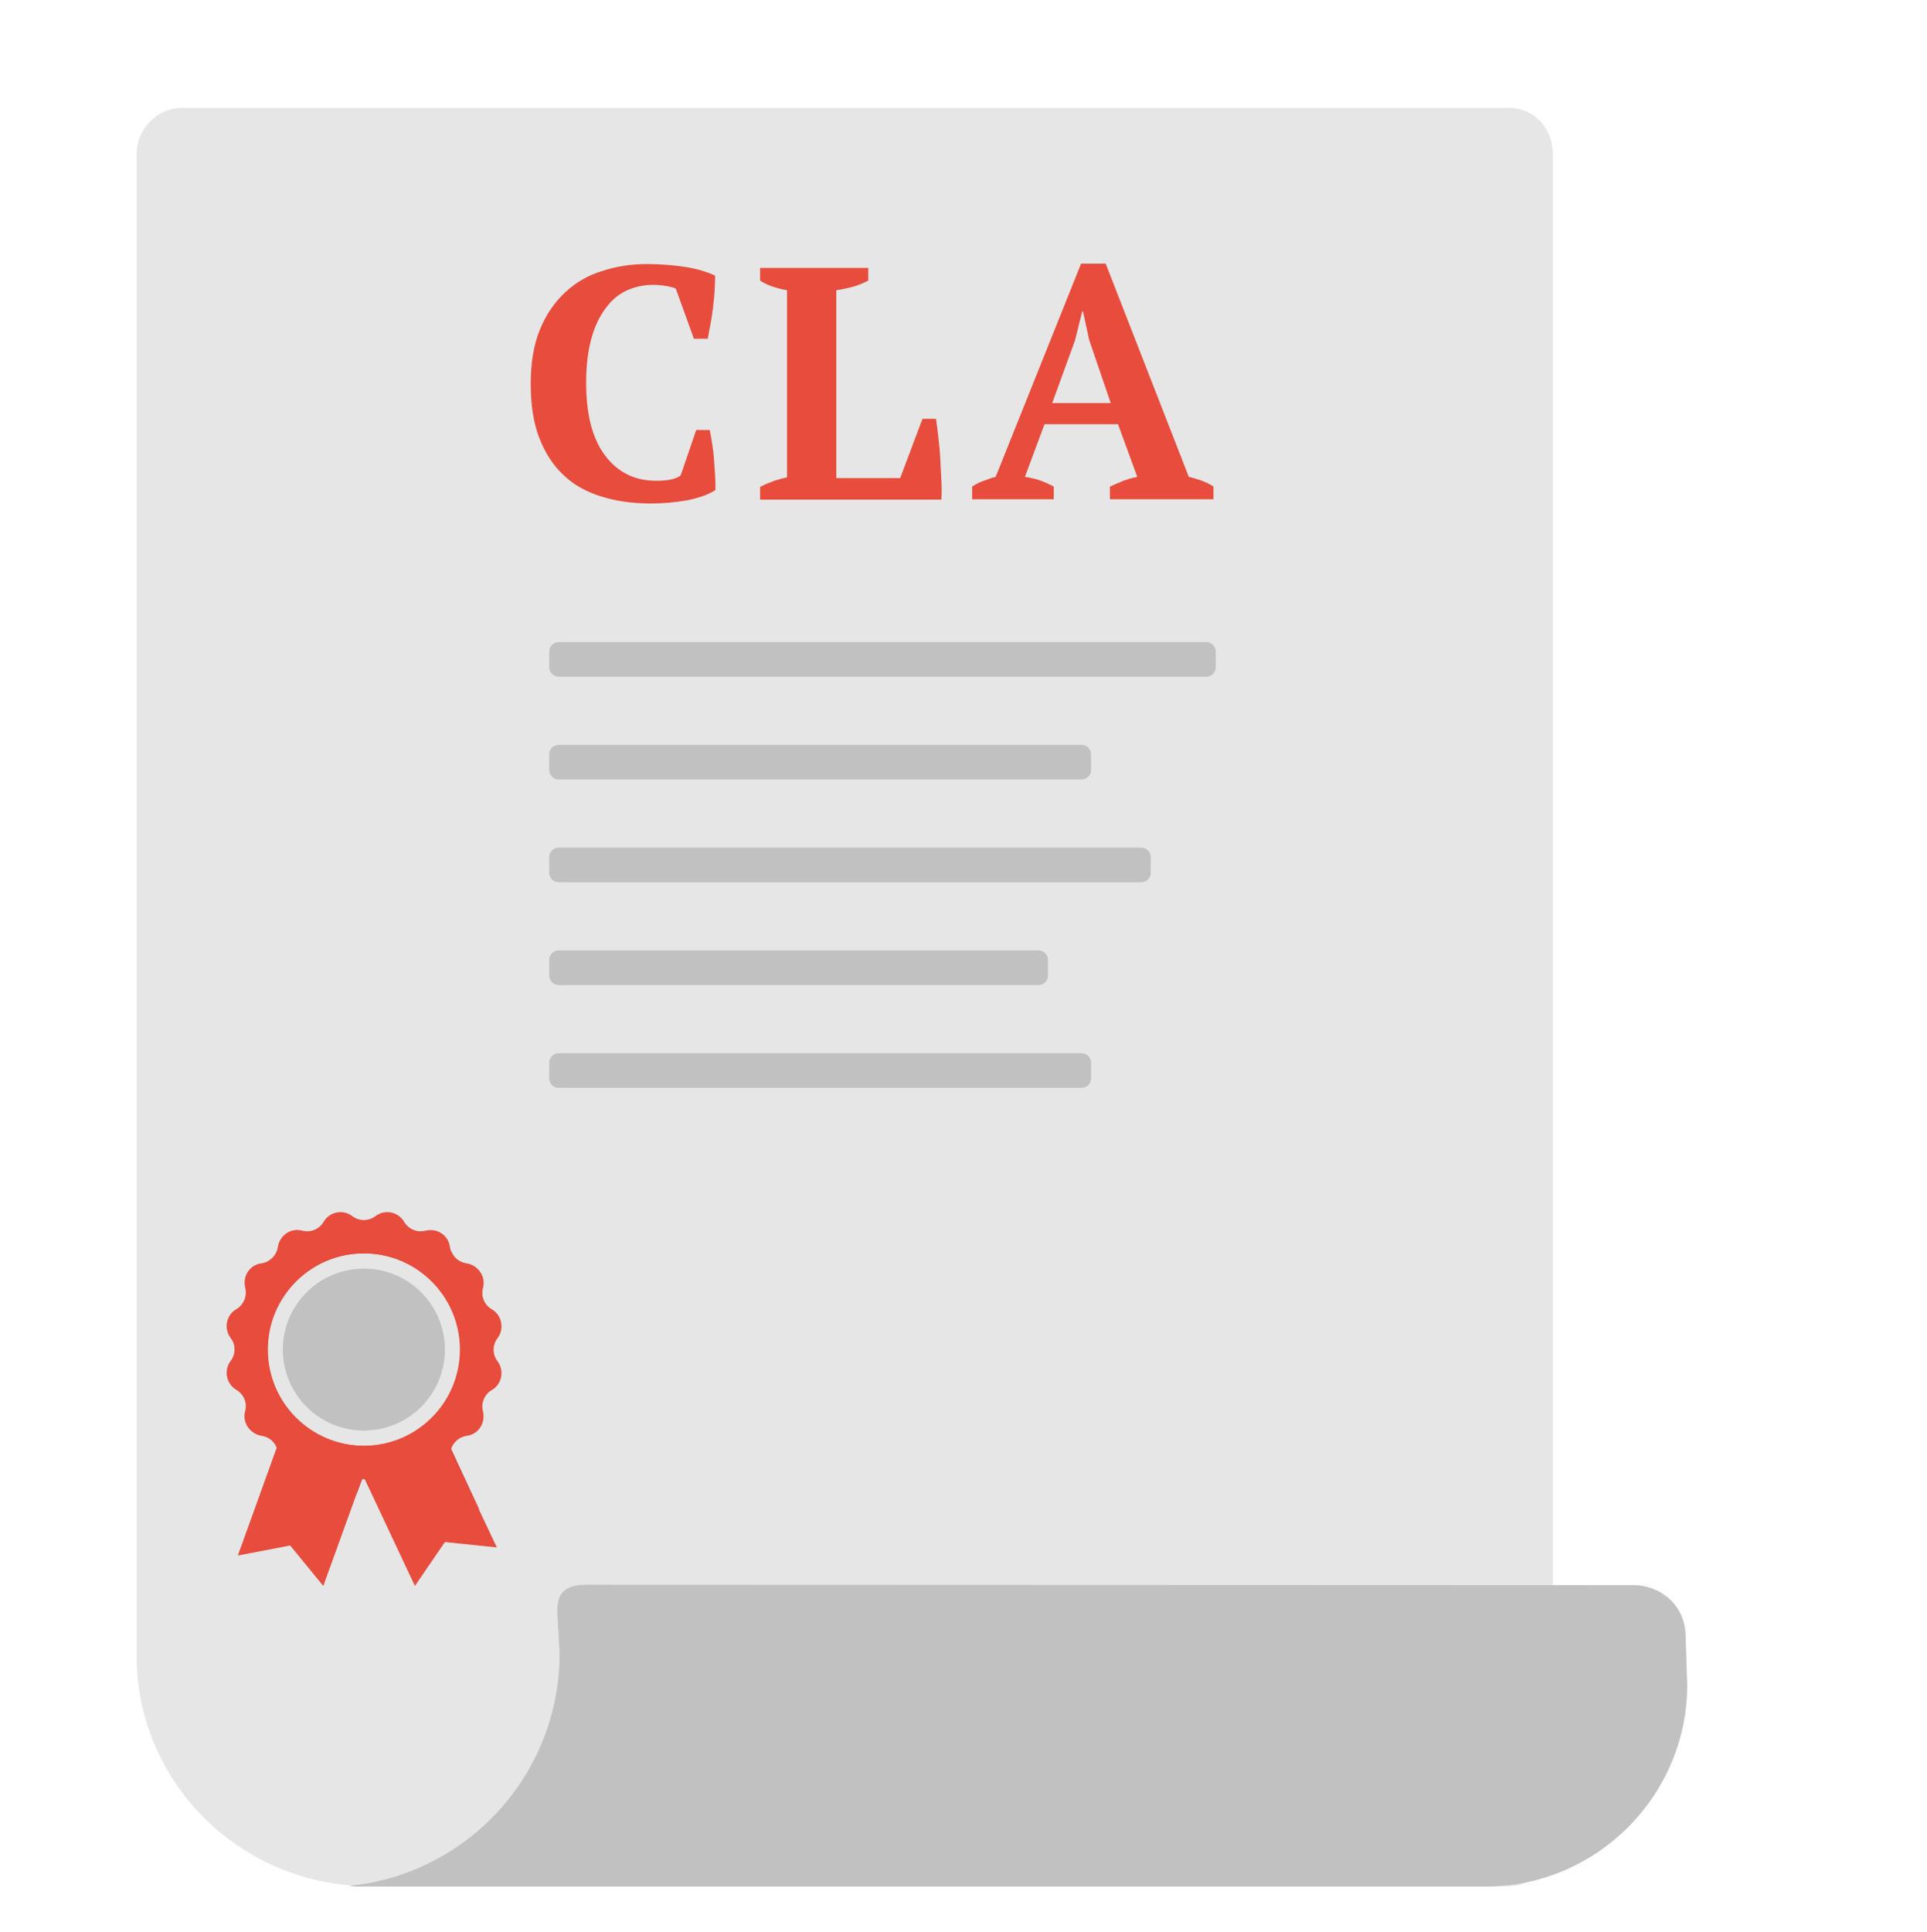<?xml version="1.0" encoding="utf-8"?>
<!-- Generator: Adobe Illustrator 18.1.1, SVG Export Plug-In . SVG Version: 6.00 Build 0)  -->
<svg version="1.1" id="Layer_1" xmlns="http://www.w3.org/2000/svg" xmlns:xlink="http://www.w3.org/1999/xlink" x="0px" y="0px"
	 viewBox="0 0 500.7 502" enable-background="new 0 0 500.7 502" xml:space="preserve">
<g id="paper">
	<g>
		<path fill="#E6E6E6" d="M392,28H47.5c-6.6,0-12,5.4-12,12v388.8v1.4c0,33.1,27.3,59.8,60.5,59.8c20.5,0,20.5,0,0,0h296
			c6.6,0,11.5-5.4,11.5-12V40C403.5,33.4,398.6,28,392,28z"/>
		<g>
			<path fill="#C1C1C1" d="M424.6,411.8l-272.3-0.1c-6.7,0-7.5,3.4-7.5,7c0,0.4,0.6,10.2,0.6,10.9c0,31.4-24,57.3-54.6,60.3
				c0.5,0.1,1.1,0.2,1.6,0.2h293.6c28.8,0,52.4-23.6,52.4-52.4l-0.4-12.1C438.1,416.3,430.6,411.8,424.6,411.8z"/>
		</g>
	</g>
</g>
<g>
	<path fill="#E74C3C" d="M180.9,111.7h3.5c0.2,0.9,0.4,2,0.6,3.3c0.2,1.3,0.4,2.7,0.5,4.1c0.1,1.5,0.2,2.9,0.3,4.3
		c0.1,1.4,0.1,2.7,0.1,3.9c-2,1.3-4.5,2.1-7.5,2.7c-3,0.5-6.1,0.8-9.2,0.8c-4.8,0-9.1-0.6-12.9-1.8c-3.9-1.2-7.2-3-9.9-5.6
		c-2.7-2.5-4.8-5.8-6.3-9.7c-1.5-3.9-2.2-8.6-2.2-14.1c0-5.4,0.8-10.1,2.4-14s3.8-7.1,6.6-9.7c2.7-2.5,5.9-4.4,9.6-5.5
		c3.6-1.2,7.5-1.8,11.5-1.8c3.8,0,7.2,0.3,10.3,0.8c3.1,0.5,5.6,1.3,7.5,2.2c0,0.9,0,2.1-0.1,3.5s-0.2,2.9-0.4,4.5
		c-0.2,1.6-0.4,3.1-0.7,4.6c-0.3,1.5-0.5,2.8-0.7,3.8h-3.6l-4.7-13c-0.5-0.3-1.3-0.5-2.5-0.7c-1.1-0.2-2.3-0.3-3.5-0.3
		c-2.3,0-4.6,0.5-6.6,1.4c-2.1,0.9-3.9,2.4-5.5,4.5c-1.6,2.1-2.9,4.7-3.8,7.9c-0.9,3.2-1.4,7.1-1.4,11.6c0,8.2,1.6,14.5,4.9,18.9
		c3.3,4.4,7.7,6.6,13.3,6.6c1.6,0,3-0.1,4.1-0.4s1.9-0.6,2.3-1.1L180.9,111.7z"/>
	<path fill="#E74C3C" d="M197.4,69.6h28.2v3.3c-1.2,0.6-2.5,1.2-4,1.6c-1.5,0.4-2.9,0.7-4.3,0.9v48.8h16.6l5.8-15.4h3.5
		c0.2,1.3,0.4,2.9,0.6,4.6c0.2,1.8,0.4,3.6,0.5,5.6c0.1,1.9,0.2,3.9,0.3,5.8c0.1,1.9,0.1,3.5,0,5h-47.1v-3.3
		c1.3-0.7,2.6-1.2,3.7-1.6c1.2-0.4,2.3-0.7,3.3-0.9V75.4c-2.8-0.5-5.2-1.3-7-2.5V69.6z"/>
	<path fill="#E74C3C" d="M273.8,129.7h-21.2v-3.3c0.9-0.6,1.9-1.1,3-1.5c1.1-0.4,2.1-0.8,3.1-1l22.2-55.4h6.4l21.6,55.4
		c1.1,0.2,2.3,0.6,3.4,1c1.1,0.4,2.1,0.9,3,1.5v3.3h-26.9v-3.3c1.1-0.5,2.3-1,3.5-1.5c1.3-0.5,2.5-0.8,3.6-1l-5-13.7h-19.1
		l-5.1,13.7c2.6,0.3,5.1,1.2,7.5,2.5V129.7z M273.4,104.7h15.2l-5.6-16.4l-1.6-7.4h-0.2l-1.9,7.6L273.4,104.7z"/>
</g>
<path id="line5" fill="#C1C1C1" d="M281,282.6H145.2c-1.4,0-2.5-1.1-2.5-2.5v-4c0-1.4,1.1-2.5,2.5-2.5H281c1.4,0,2.5,1.1,2.5,2.5v4
	C283.5,281.5,282.4,282.6,281,282.6z"/>
<path id="line4" fill="#C1C1C1" d="M269.8,255.9H145.2c-1.4,0-2.5-1.1-2.5-2.5v-4c0-1.4,1.1-2.5,2.5-2.5h124.6
	c1.4,0,2.5,1.1,2.5,2.5v4C272.3,254.8,271.2,255.9,269.8,255.9z"/>
<path id="line3" fill="#C1C1C1" d="M296.5,229.2H145.2c-1.4,0-2.5-1.1-2.5-2.5v-4c0-1.4,1.1-2.5,2.5-2.5h151.3
	c1.4,0,2.5,1.1,2.5,2.5v4C299,228.1,297.9,229.2,296.5,229.2z"/>
<path id="line2" fill="#C1C1C1" d="M281,202.5H145.2c-1.4,0-2.5-1.1-2.5-2.5v-4c0-1.4,1.1-2.5,2.5-2.5H281c1.4,0,2.5,1.1,2.5,2.5v4
	C283.5,201.4,282.4,202.5,281,202.5z"/>
<path id="line1" fill="#C1C1C1" d="M313.4,175.8H145.2c-1.4,0-2.5-1.1-2.5-2.5v-4c0-1.4,1.1-2.5,2.5-2.5h168.2
	c1.4,0,2.5,1.1,2.5,2.5v4C315.9,174.7,314.8,175.8,313.4,175.8z"/>
<path id="sign_3_" display="none" fill="#727272" d="M276.8,392.6c-2.5,0-4.6-0.7-6.2-2c-3.6-2.9-4.1-9.1-4.7-16.3
	c-0.2-3-0.6-7.7-1.3-9.6c-1.4,0.6-4.1,2.6-6.3,4.2c-2.4,1.7-5,3.7-8.3,5.7c-1,0.6-1.9,1.2-2.8,1.8c-9,5.9-14.5,9.4-19.7,7.2
	c-10.6-4.5-10-22.5-9.5-40c0.2-7.6,0.7-21.6-1.6-23.5c0,0,0,0,0,0c-1.3,0-4.7,1.9-13.7,13.7c-9.8,13-15.9,29-17.5,46.4
	c-0.2,2.2-2.1,3.8-4.4,3.6c-2.2-0.2-3.8-2.2-3.6-4.4c1.7-18.9,8.3-36.4,19.1-50.5c7.4-9.8,15.3-19.1,22.8-16.5
	c7.8,2.7,7.4,15.3,6.9,31.3c-0.4,11.9-0.9,30,4.6,32.4c1.6,0.4,7.5-3.5,12.2-6.5c0.9-0.6,1.8-1.2,2.8-1.8c3.1-2,5.6-3.8,7.9-5.5
	c6.1-4.4,11-7.9,15.6-4.6c3.7,2.6,4.2,8.8,4.7,15.8c0.3,3.5,0.8,9.4,1.8,10.8c0.3,0.2,2.7,1.2,10.7-3c2-1,4.4-0.2,5.4,1.7
	c1,2,0.2,4.4-1.7,5.4C284.7,391.2,280.4,392.6,276.8,392.6z"/>
<g id="siegel_11_">
	<g>
		<g>
			<path fill="#E74C3C" d="M61.5,340.2c-2.6,1.5-3.3,5-1.5,7.4v0c1.4,1.8,1.4,4.3,0,6.1c-1.8,2.4-1.1,5.9,1.5,7.4
				c1.9,1.1,2.9,3.4,2.3,5.6c-0.8,2.9,1.2,5.8,4.2,6.3c2.2,0.3,4,2.1,4.3,4.3c0.4,3,3.3,4.9,6.3,4.2h0c2.2-0.6,4.5,0.4,5.6,2.3
				c1.5,2.6,5,3.3,7.4,1.5c1.8-1.4,4.3-1.4,6.1,0h0c2.4,1.8,5.9,1.1,7.4-1.5c1.1-1.9,3.4-2.9,5.6-2.3c2.9,0.8,5.8-1.2,6.3-4.2
				c0.3-2.2,2.1-4,4.3-4.3c3-0.4,4.9-3.3,4.2-6.3c-0.6-2.2,0.4-4.5,2.3-5.6c2.6-1.5,3.3-5,1.5-7.4c-1.4-1.8-1.4-4.3,0-6.1v0
				c1.8-2.4,1.1-5.9-1.5-7.4c-1.9-1.1-2.9-3.4-2.3-5.6c0.8-2.9-1.2-5.8-4.2-6.3c-1.9-0.3-3.4-1.5-4-3.2l-45-0.2
				c-0.6,1.8-2.2,3.2-4.1,3.5c-3,0.4-4.9,3.3-4.2,6.3C64.3,336.8,63.4,339.1,61.5,340.2z M94.5,325.6c13.8,0,25,11.2,25,25
				c0,13.8-11.2,25-25,25s-25-11.2-25-25C69.5,336.8,80.7,325.6,94.5,325.6z"/>
		</g>
	</g>
	<circle id="siegel_12_" fill="#C1C1C1" cx="94.5" cy="350.6" r="21"/>
	<path fill="#D32F2F" d="M73,373.4L66.3,392c8.9-4,26.4-4,26.4-4l1.5-4l0.6,0.2l1.9,3.9c0,0,20.6,0.2,27.8,4l-8-17.2l-23.5,3.8
		L73,373.4z"/>
	<g id="siegel_9_">
		<g>
			<g>
				<path fill="#E74C3C" d="M127.7,361c2.6-1.5,3.3-5,1.5-7.4v0c-1.4-1.8-1.4-4.3,0-6.1c1.8-2.4,1.1-5.9-1.5-7.4
					c-1.9-1.1-2.9-3.4-2.3-5.6c0.8-2.9-1.2-5.8-4.2-6.3c-2.2-0.3-4-2.1-4.3-4.3c-0.4-3-3.3-4.9-6.3-4.2h0c-2.2,0.6-4.5-0.4-5.6-2.3
					c-1.5-2.6-5-3.3-7.4-1.5c-1.8,1.4-4.3,1.4-6.1,0h0c-2.4-1.8-5.9-1.1-7.4,1.5c-1.1,1.9-3.4,2.9-5.6,2.3c-2.9-0.8-5.8,1.2-6.3,4.2
					c-0.3,2.2-2.1,4-4.3,4.3c-3,0.4-4.9,3.3-4.2,6.3c0.6,2.2-0.4,4.5-2.3,5.6c-2.6,1.5-3.3,5-1.5,7.4c1.4,1.8,1.4,4.3,0,6.1v0
					c-1.8,2.4-1.1,5.9,1.5,7.4c1.9,1.1,2.9,3.4,2.3,5.6c-0.8,2.9,1.2,5.8,4.2,6.3c1.9,0.3,3.4,1.5,4,3.2l-10.1,28l13.6-2.6l8.6,10.5
					l10.1-27.9c0.2,0,0.4,0,0.6,0l13.1,27.9l7.8-11.4l13.5,1.4l-12.1-25.6c0.6-1.8,2.2-3.2,4.1-3.5c3-0.4,4.9-3.3,4.2-6.3
					C124.8,364.4,125.8,362.1,127.7,361z M94.6,375.6c-13.8,0-25-11.2-25-25c0-13.8,11.2-25,25-25s25,11.2,25,25
					C119.6,364.4,108.4,375.6,94.6,375.6z"/>
			</g>
		</g>
		<circle id="siegel_10_" fill="#C1C1C1" cx="94.6" cy="350.6" r="21"/>
	</g>
</g>
<path id="shadow" display="none" fill="#C1C1C1" d="M304.8,376.7c0,0,56.7-27,98.7,13.3V242.7L304.8,376.7z"/>
<g id="pen" display="none">
	<g id="pen_3_" display="inline">
		<path fill="#727272" d="M313.2,337.4c-2.7,3.9-10.6,36-10.6,36c-0.4,1.5,0.3,2.3,0.9,2.8l0,0c0,0,0,0,0,0c0,0,0,0,0,0l0,0
			c0.6,0.4,1.6,1,3,0.1c0,0,29.1-16.2,32.1-19.9l9.5-12.1l-25.2-19.6L313.2,337.4z"/>
		<g>
			<path fill="#727272" d="M460.8,205.8l11.7-15.2c10.1-13.1,10.5-22.9-0.9-31.7c-10.3-8-21.9-4.6-32.3,8.8L325.9,314.9l31.6,24.4
				l93.7-121.2l10.2,7.9L431,265.2c-1.3,1.7-1.8,3.8-1.6,5.7c0.3,2,1.3,3.8,3,5.1c3.4,2.6,8.3,2,11-1.5l43.8-56.9
				c2.7-3.5,2-8.4-1.6-11c-3.5-2.5-8.3-1.6-10.9,1.7l-3.9,5L460.8,205.8z"/>
		</g>
	</g>
	<path display="inline" fill="#878787" d="M331.3,318.9l115.5-148.1c2.6-3.3,7-4.3,9.7-2.2v0c2.7,2.1,2.9,6.6,0.3,10L341.3,326.7
		L331.3,318.9z"/>
</g>
</svg>
